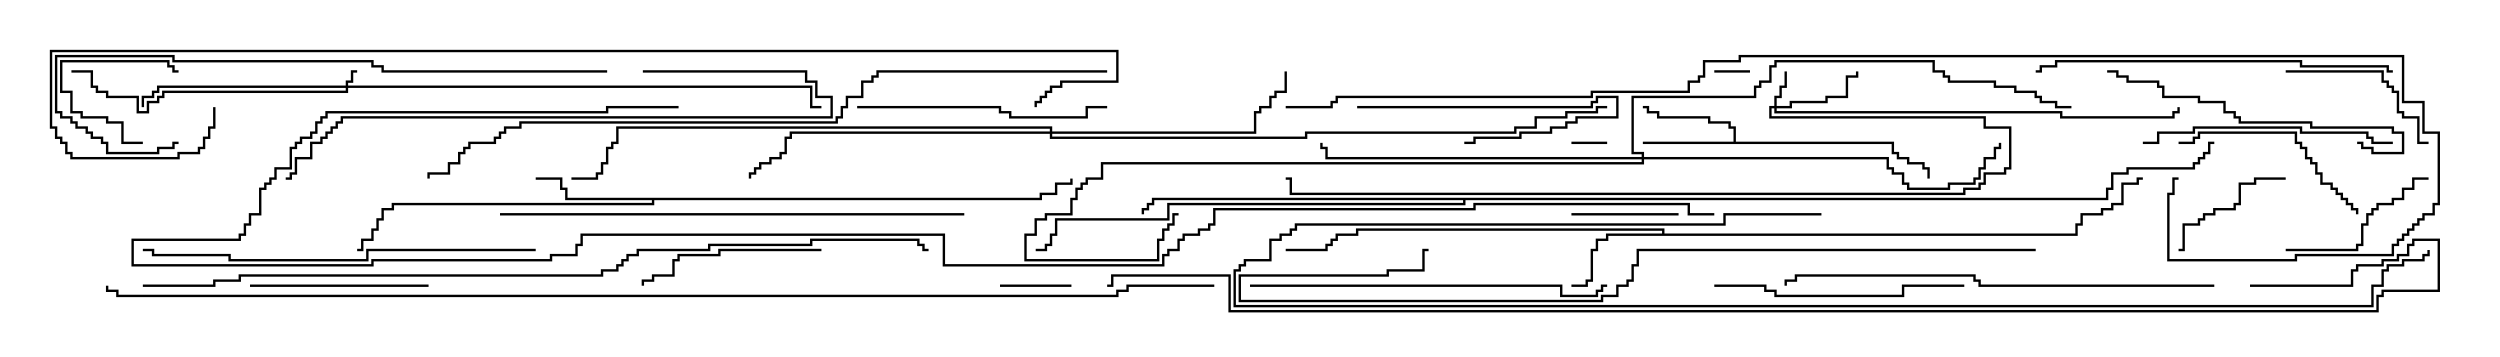 <svg version="1.1" width="105" height="15" xmlns="http://www.w3.org/2000/svg"><path d="M72.807,5.95L72.807,5.407L72.593,5.407L72.593,5.193L71.736,5.193L71.736,4.979L69.593,4.979L69.593,4.764L69.164,4.764L69.164,4.55L69,4.55L69,4.45L69.264,4.45L69.264,4.664L69.693,4.664L69.693,4.879L71.836,4.879L71.836,5.093L72.693,5.093L72.693,5.307L72.907,5.307L72.907,5.95L79.55,5.95L79.55,6.379L79.764,6.379L79.764,6.593L80.193,6.593L80.193,6.807L80.836,6.807L80.836,7.021L81.05,7.021L81.05,7.5L80.95,7.5L80.95,7.121L80.736,7.121L80.736,6.907L80.093,6.907L80.093,6.693L79.664,6.693L79.664,6.479L79.45,6.479L79.45,6.05L69,6.05L69,5.95z" stroke="none"/><path d="M69.807,9.807L69.807,9.693L57.05,9.693L57.05,9.907L56.193,9.907L56.193,10.121L55.979,10.121L55.979,10.336L55.764,10.336L55.764,10.55L54,10.55L54,10.45L55.664,10.45L55.664,10.236L55.879,10.236L55.879,10.021L56.093,10.021L56.093,9.807L56.95,9.807L56.95,9.593L69.907,9.593L69.907,9.807L87.164,9.807L87.164,9.379L87.379,9.379L87.379,8.95L88.236,8.95L88.236,8.736L88.664,8.736L88.664,8.521L89.093,8.521L89.093,7.664L89.736,7.664L89.736,7.45L90,7.45L90,7.55L89.836,7.55L89.836,7.764L89.193,7.764L89.193,8.621L88.764,8.621L88.764,8.836L88.336,8.836L88.336,9.05L87.479,9.05L87.479,9.479L87.264,9.479L87.264,9.907L67.55,9.907L67.55,10.121L67.121,10.121L67.121,10.55L66.907,10.55L66.907,11.836L66.693,11.836L66.693,12.05L66,12.05L66,11.95L66.593,11.95L66.593,11.736L66.807,11.736L66.807,10.45L67.021,10.45L67.021,10.021L67.45,10.021L67.45,9.807z" stroke="none"/><path d="M43.664,8.307L43.664,8.093L44.307,8.093L44.307,7.664L44.95,7.664L44.95,7.5L45.05,7.5L45.05,7.764L44.407,7.764L44.407,8.193L43.764,8.193L43.764,8.407L27.479,8.407L27.479,8.621L16.55,8.621L16.55,8.836L16.121,8.836L16.121,9.264L15.907,9.264L15.907,9.693L15.693,9.693L15.693,10.121L15.264,10.121L15.264,10.55L15,10.55L15,10.45L15.164,10.45L15.164,10.021L15.593,10.021L15.593,9.593L15.807,9.593L15.807,9.164L16.021,9.164L16.021,8.736L16.45,8.736L16.45,8.521L27.379,8.521L27.379,8.407L23.736,8.407L23.736,7.979L23.521,7.979L23.521,7.55L22.5,7.55L22.5,7.45L23.621,7.45L23.621,7.879L23.836,7.879L23.836,8.307z" stroke="none"/><path d="M88.45,8.307L88.45,7.879L88.664,7.879L88.664,7.236L89.307,7.236L89.307,7.021L92.093,7.021L92.093,6.807L92.307,6.807L92.307,6.593L92.521,6.593L92.521,6.379L92.736,6.379L92.736,5.95L93,5.95L93,6.05L92.836,6.05L92.836,6.479L92.621,6.479L92.621,6.693L92.407,6.693L92.407,6.907L92.193,6.907L92.193,7.121L89.407,7.121L89.407,7.336L88.764,7.336L88.764,7.979L88.55,7.979L88.55,8.407L61.55,8.407L61.55,8.621L49.121,8.621L49.121,9.264L44.407,9.264L44.407,9.907L44.193,9.907L44.193,10.336L43.979,10.336L43.979,10.55L43.5,10.55L43.5,10.45L43.879,10.45L43.879,10.236L44.093,10.236L44.093,9.807L44.307,9.807L44.307,9.164L49.021,9.164L49.021,8.521L61.45,8.521L61.45,8.407L48.479,8.407L48.479,8.621L48.264,8.621L48.264,8.836L48.05,8.836L48.05,9L47.95,9L47.95,8.736L48.164,8.736L48.164,8.521L48.379,8.521L48.379,8.307z" stroke="none"/><path d="M14.521,3.593L14.521,3.379L14.736,3.379L14.736,2.95L15,2.95L15,3.05L14.836,3.05L14.836,3.479L14.621,3.479L14.621,3.593L34.121,3.593L34.121,4.45L34.5,4.45L34.5,4.55L34.021,4.55L34.021,3.693L14.621,3.693L14.621,3.907L6.907,3.907L6.907,4.121L6.693,4.121L6.693,4.336L6.264,4.336L6.264,4.764L5.736,4.764L5.736,4.121L4.45,4.121L4.45,3.907L4.021,3.907L4.021,3.693L3.807,3.693L3.807,3.05L3,3.05L3,2.95L3.907,2.95L3.907,3.593L4.121,3.593L4.121,3.807L4.55,3.807L4.55,4.021L5.836,4.021L5.836,4.664L6.164,4.664L6.164,4.236L6.593,4.236L6.593,4.021L6.807,4.021L6.807,3.807L14.521,3.807L14.521,3.693L6.693,3.693L6.693,3.907L6.479,3.907L6.479,4.121L6.05,4.121L6.05,4.5L5.95,4.5L5.95,4.021L6.379,4.021L6.379,3.807L6.593,3.807L6.593,3.593z" stroke="none"/><path d="M74.521,4.45L74.521,4.021L74.736,4.021L74.736,3.593L74.95,3.593L74.95,3L75.05,3L75.05,3.693L74.836,3.693L74.836,4.121L74.621,4.121L74.621,4.45L75.164,4.45L75.164,4.236L76.664,4.236L76.664,4.021L77.521,4.021L77.521,3.164L77.95,3.164L77.95,3L78.05,3L78.05,3.264L77.621,3.264L77.621,4.121L76.764,4.121L76.764,4.336L75.264,4.336L75.264,4.55L74.621,4.55L74.621,4.664L86.621,4.664L86.621,4.879L91.236,4.879L91.236,4.664L91.45,4.664L91.45,4.5L91.55,4.5L91.55,4.764L91.336,4.764L91.336,4.979L86.521,4.979L86.521,4.764L74.521,4.764L74.521,4.55L74.407,4.55L74.407,4.879L83.407,4.879L83.407,5.307L84.479,5.307L84.479,7.121L84.264,7.121L84.264,7.336L83.407,7.336L83.407,7.764L83.193,7.764L83.193,7.979L82.55,7.979L82.55,8.193L54.164,8.193L54.164,7.55L54,7.55L54,7.45L54.264,7.45L54.264,8.093L82.45,8.093L82.45,7.879L83.093,7.879L83.093,7.664L83.307,7.664L83.307,7.236L84.164,7.236L84.164,7.021L84.379,7.021L84.379,5.407L83.307,5.407L83.307,4.979L74.307,4.979L74.307,4.45z" stroke="none"/><path d="M44.093,5.521L44.093,5.407L25.979,5.407L25.979,6.05L25.764,6.05L25.764,6.264L25.55,6.264L25.55,6.907L25.336,6.907L25.336,7.336L25.121,7.336L25.121,7.55L24,7.55L24,7.45L25.021,7.45L25.021,7.236L25.236,7.236L25.236,6.807L25.45,6.807L25.45,6.164L25.664,6.164L25.664,5.95L25.879,5.95L25.879,5.307L44.193,5.307L44.193,5.521L52.664,5.521L52.664,4.664L52.879,4.664L52.879,4.45L53.307,4.45L53.307,4.021L53.521,4.021L53.521,3.807L53.95,3.807L53.95,3L54.05,3L54.05,3.907L53.621,3.907L53.621,4.121L53.407,4.121L53.407,4.55L52.979,4.55L52.979,4.764L52.764,4.764L52.764,5.621L44.193,5.621L44.193,5.736L54.807,5.736L54.807,5.521L63.593,5.521L63.593,5.307L64.45,5.307L64.45,4.879L65.736,4.879L65.736,4.664L67.021,4.664L67.021,4.45L67.5,4.45L67.5,4.55L67.121,4.55L67.121,4.764L65.836,4.764L65.836,4.979L64.55,4.979L64.55,5.407L63.693,5.407L63.693,5.621L54.907,5.621L54.907,5.836L44.093,5.836L44.093,5.621L33.264,5.621L33.264,5.836L33.05,5.836L33.05,6.479L32.836,6.479L32.836,6.693L32.407,6.693L32.407,6.907L31.979,6.907L31.979,7.121L31.764,7.121L31.764,7.336L31.55,7.336L31.55,7.5L31.45,7.5L31.45,7.236L31.664,7.236L31.664,7.021L31.879,7.021L31.879,6.807L32.307,6.807L32.307,6.593L32.736,6.593L32.736,6.379L32.95,6.379L32.95,5.736L33.164,5.736L33.164,5.521z" stroke="none"/><path d="M68.95,6.593L68.95,6.479L68.521,6.479L68.521,4.021L73.664,4.021L73.664,3.593L73.879,3.593L73.879,3.379L74.307,3.379L74.307,2.736L74.521,2.736L74.521,2.521L81.264,2.521L81.264,2.95L81.693,2.95L81.693,3.164L81.907,3.164L81.907,3.379L83.836,3.379L83.836,3.593L84.693,3.593L84.693,3.807L85.55,3.807L85.55,4.021L85.764,4.021L85.764,4.236L86.407,4.236L86.407,4.45L87,4.45L87,4.55L86.307,4.55L86.307,4.336L85.664,4.336L85.664,4.121L85.45,4.121L85.45,3.907L84.593,3.907L84.593,3.693L83.736,3.693L83.736,3.479L81.807,3.479L81.807,3.264L81.593,3.264L81.593,3.05L81.164,3.05L81.164,2.621L74.621,2.621L74.621,2.836L74.407,2.836L74.407,3.479L73.979,3.479L73.979,3.693L73.764,3.693L73.764,4.121L68.621,4.121L68.621,6.379L69.05,6.379L69.05,6.593L79.336,6.593L79.336,7.021L79.55,7.021L79.55,7.236L79.979,7.236L79.979,7.664L80.193,7.664L80.193,7.879L81.807,7.879L81.807,7.664L82.879,7.664L82.879,7.45L83.093,7.45L83.093,7.021L83.307,7.021L83.307,6.593L83.736,6.593L83.736,6.164L83.95,6.164L83.95,6L84.05,6L84.05,6.264L83.836,6.264L83.836,6.693L83.407,6.693L83.407,7.121L83.193,7.121L83.193,7.55L82.979,7.55L82.979,7.764L81.907,7.764L81.907,7.979L80.093,7.979L80.093,7.764L79.879,7.764L79.879,7.336L79.45,7.336L79.45,7.121L79.236,7.121L79.236,6.693L69.05,6.693L69.05,6.907L46.336,6.907L46.336,7.55L45.693,7.55L45.693,7.764L45.479,7.764L45.479,7.979L45.264,7.979L45.264,8.407L45.05,8.407L45.05,9.05L43.979,9.05L43.979,9.264L43.55,9.264L43.55,9.907L43.121,9.907L43.121,10.879L48.593,10.879L48.593,10.021L48.807,10.021L48.807,9.593L49.021,9.593L49.021,9.379L49.236,9.379L49.236,8.95L49.5,8.95L49.5,9.05L49.336,9.05L49.336,9.479L49.121,9.479L49.121,9.693L48.907,9.693L48.907,10.121L48.693,10.121L48.693,10.979L43.021,10.979L43.021,9.807L43.45,9.807L43.45,9.164L43.879,9.164L43.879,8.95L44.95,8.95L44.95,8.307L45.164,8.307L45.164,7.879L45.379,7.879L45.379,7.664L45.593,7.664L45.593,7.45L46.236,7.45L46.236,6.807L68.95,6.807L68.95,6.693L55.664,6.693L55.664,6.264L55.45,6.264L55.45,6L55.55,6L55.55,6.164L55.764,6.164L55.764,6.593z" stroke="none"/><path d="M66,6.05L66,5.95L67.5,5.95L67.5,6.05z" stroke="none"/><path d="M72,3.05L72,2.95L73.5,2.95L73.5,3.05z" stroke="none"/><path d="M45,11.95L45,12.05L42,12.05L42,11.95z" stroke="none"/><path d="M6,5.95L6,6.05L5.093,6.05L5.093,5.193L4.45,5.193L4.45,4.979L3.379,4.979L3.379,4.764L2.95,4.764L2.95,3.907L2.521,3.907L2.521,2.521L7.121,2.521L7.121,2.736L7.336,2.736L7.336,2.95L7.5,2.95L7.5,3.05L7.236,3.05L7.236,2.836L7.021,2.836L7.021,2.621L2.621,2.621L2.621,3.807L3.05,3.807L3.05,4.664L3.479,4.664L3.479,4.879L4.55,4.879L4.55,5.093L5.193,5.093L5.193,5.95z" stroke="none"/><path d="M70.5,8.95L70.5,9.05L66,9.05L66,8.95z" stroke="none"/><path d="M57,4.55L57,4.45L66.807,4.45L66.807,4.236L67.021,4.236L67.021,4.021L67.979,4.021L67.979,4.979L66.264,4.979L66.264,5.193L65.836,5.193L65.836,5.407L65.193,5.407L65.193,5.621L63.907,5.621L63.907,5.836L61.979,5.836L61.979,6.05L61.5,6.05L61.5,5.95L61.879,5.95L61.879,5.736L63.807,5.736L63.807,5.521L65.093,5.521L65.093,5.307L65.736,5.307L65.736,5.093L66.164,5.093L66.164,4.879L67.879,4.879L67.879,4.121L67.121,4.121L67.121,4.336L66.907,4.336L66.907,4.55z" stroke="none"/><path d="M96,7.45L96,7.55L94.764,7.55L94.764,7.764L94.121,7.764L94.121,8.621L93.907,8.621L93.907,8.836L93.05,8.836L93.05,9.05L92.621,9.05L92.621,9.264L92.407,9.264L92.407,9.479L91.764,9.479L91.764,10.55L91.5,10.55L91.5,10.45L91.664,10.45L91.664,9.379L92.307,9.379L92.307,9.164L92.521,9.164L92.521,8.95L92.95,8.95L92.95,8.736L93.807,8.736L93.807,8.521L94.021,8.521L94.021,7.664L94.664,7.664L94.664,7.45z" stroke="none"/><path d="M96,3.05L96,2.95L100.121,2.95L100.121,3.379L100.336,3.379L100.336,3.593L100.55,3.593L100.55,3.807L100.764,3.807L100.764,4.664L100.979,4.664L100.979,4.879L101.621,4.879L101.621,5.95L102,5.95L102,6.05L101.521,6.05L101.521,4.979L100.879,4.979L100.879,4.764L100.664,4.764L100.664,3.907L100.45,3.907L100.45,3.693L100.236,3.693L100.236,3.479L100.021,3.479L100.021,3.05z" stroke="none"/><path d="M96,10.55L96,10.45L98.95,10.45L98.95,10.236L99.164,10.236L99.164,9.379L99.379,9.379L99.379,8.95L99.593,8.95L99.593,8.736L99.807,8.736L99.807,8.521L100.45,8.521L100.45,8.307L100.879,8.307L100.879,7.879L101.307,7.879L101.307,7.45L102,7.45L102,7.55L101.407,7.55L101.407,7.979L100.979,7.979L100.979,8.407L100.55,8.407L100.55,8.621L99.907,8.621L99.907,8.836L99.693,8.836L99.693,9.05L99.479,9.05L99.479,9.479L99.264,9.479L99.264,10.336L99.05,10.336L99.05,10.55z" stroke="none"/><path d="M18,11.95L18,12.05L10.5,12.05L10.5,11.95z" stroke="none"/><path d="M34.5,10.45L34.5,10.55L30.264,10.55L30.264,10.764L28.55,10.764L28.55,10.979L28.336,10.979L28.336,11.621L27.479,11.621L27.479,11.836L27.05,11.836L27.05,12L26.95,12L26.95,11.736L27.379,11.736L27.379,11.521L28.236,11.521L28.236,10.879L28.45,10.879L28.45,10.664L30.164,10.664L30.164,10.45z" stroke="none"/><path d="M91.5,6.05L91.5,5.95L92.093,5.95L92.093,5.736L92.307,5.736L92.307,5.521L96.479,5.521L96.479,5.95L96.693,5.95L96.693,6.164L96.907,6.164L96.907,6.593L97.121,6.593L97.121,6.807L97.336,6.807L97.336,7.236L97.55,7.236L97.55,7.664L97.979,7.664L97.979,7.879L98.193,7.879L98.193,8.093L98.407,8.093L98.407,8.307L98.621,8.307L98.621,8.521L98.836,8.521L98.836,8.736L99.05,8.736L99.05,9L98.95,9L98.95,8.836L98.736,8.836L98.736,8.621L98.521,8.621L98.521,8.407L98.307,8.407L98.307,8.193L98.093,8.193L98.093,7.979L97.879,7.979L97.879,7.764L97.45,7.764L97.45,7.336L97.236,7.336L97.236,6.907L97.021,6.907L97.021,6.693L96.807,6.693L96.807,6.264L96.593,6.264L96.593,6.05L96.379,6.05L96.379,5.621L92.407,5.621L92.407,5.836L92.193,5.836L92.193,6.05z" stroke="none"/><path d="M36,4.55L36,4.45L42.05,4.45L42.05,4.664L42.479,4.664L42.479,4.879L45.593,4.879L45.593,4.45L46.5,4.45L46.5,4.55L45.693,4.55L45.693,4.979L42.379,4.979L42.379,4.764L41.95,4.764L41.95,4.55z" stroke="none"/><path d="M100.5,5.95L100.5,6.05L99.593,6.05L99.593,5.836L99.379,5.836L99.379,5.621L96.593,5.621L96.593,5.407L92.193,5.407L92.193,5.621L90.693,5.621L90.693,6.05L90,6.05L90,5.95L90.593,5.95L90.593,5.521L92.093,5.521L92.093,5.307L96.693,5.307L96.693,5.521L99.479,5.521L99.479,5.736L99.693,5.736L99.693,5.95z" stroke="none"/><path d="M72,12.05L72,11.95L74.193,11.95L74.193,12.164L74.621,12.164L74.621,12.379L79.879,12.379L79.879,11.95L82.5,11.95L82.5,12.05L79.979,12.05L79.979,12.479L74.521,12.479L74.521,12.264L74.093,12.264L74.093,12.05z" stroke="none"/><path d="M99,6.05L99,5.95L99.264,5.95L99.264,6.164L99.693,6.164L99.693,6.379L100.879,6.379L100.879,5.621L100.45,5.621L100.45,5.407L97.021,5.407L97.021,5.193L94.021,5.193L94.021,4.979L93.807,4.979L93.807,4.764L93.379,4.764L93.379,4.336L92.307,4.336L92.307,4.121L90.807,4.121L90.807,3.693L90.593,3.693L90.593,3.479L89.307,3.479L89.307,3.264L88.879,3.264L88.879,3.05L88.5,3.05L88.5,2.95L88.979,2.95L88.979,3.164L89.407,3.164L89.407,3.379L90.693,3.379L90.693,3.593L90.907,3.593L90.907,4.021L92.407,4.021L92.407,4.236L93.479,4.236L93.479,4.664L93.907,4.664L93.907,4.879L94.121,4.879L94.121,5.093L97.121,5.093L97.121,5.307L100.55,5.307L100.55,5.521L100.979,5.521L100.979,6.479L99.593,6.479L99.593,6.264L99.164,6.264L99.164,6.05z" stroke="none"/><path d="M100.5,2.95L100.5,3.05L100.236,3.05L100.236,2.836L96.593,2.836L96.593,2.621L86.407,2.621L86.407,2.836L85.764,2.836L85.764,3.05L85.5,3.05L85.5,2.95L85.664,2.95L85.664,2.736L86.307,2.736L86.307,2.521L96.693,2.521L96.693,2.736L100.336,2.736L100.336,2.95z" stroke="none"/><path d="M52.5,12.05L52.5,11.95L65.621,11.95L65.621,12.379L67.021,12.379L67.021,12.164L67.236,12.164L67.236,11.95L67.5,11.95L67.5,12.05L67.336,12.05L67.336,12.264L67.121,12.264L67.121,12.479L65.521,12.479L65.521,12.05z" stroke="none"/><path d="M27,3.05L27,2.95L33.907,2.95L33.907,3.379L34.336,3.379L34.336,4.021L34.979,4.021L34.979,4.979L14.407,4.979L14.407,5.193L14.193,5.193L14.193,5.407L13.979,5.407L13.979,5.621L13.764,5.621L13.764,5.836L13.55,5.836L13.55,6.05L13.121,6.05L13.121,6.693L12.479,6.693L12.479,7.336L12.264,7.336L12.264,7.55L12,7.55L12,7.45L12.164,7.45L12.164,7.236L12.379,7.236L12.379,6.593L13.021,6.593L13.021,5.95L13.45,5.95L13.45,5.736L13.664,5.736L13.664,5.521L13.879,5.521L13.879,5.307L14.093,5.307L14.093,5.093L14.307,5.093L14.307,4.879L34.879,4.879L34.879,4.121L34.236,4.121L34.236,3.479L33.807,3.479L33.807,3.05z" stroke="none"/><path d="M22.5,10.45L22.5,10.55L15.479,10.55L15.479,10.979L9.593,10.979L9.593,10.764L6.379,10.764L6.379,10.55L6,10.55L6,10.45L6.479,10.45L6.479,10.664L9.693,10.664L9.693,10.879L15.379,10.879L15.379,10.45z" stroke="none"/><path d="M93,11.95L93,12.05L83.093,12.05L83.093,11.836L82.879,11.836L82.879,11.621L75.479,11.621L75.479,11.836L75.05,11.836L75.05,12L74.95,12L74.95,11.736L75.379,11.736L75.379,11.521L82.979,11.521L82.979,11.736L83.193,11.736L83.193,11.95z" stroke="none"/><path d="M25.5,2.95L25.5,3.05L16.021,3.05L16.021,2.836L15.593,2.836L15.593,2.621L7.236,2.621L7.236,2.407L2.407,2.407L2.407,4.664L2.621,4.664L2.621,4.879L3.05,4.879L3.05,5.093L3.264,5.093L3.264,5.307L3.693,5.307L3.693,5.521L3.907,5.521L3.907,5.736L4.336,5.736L4.336,5.95L4.55,5.95L4.55,6.379L6.593,6.379L6.593,6.164L7.236,6.164L7.236,5.95L7.5,5.95L7.5,6.05L7.336,6.05L7.336,6.264L6.693,6.264L6.693,6.479L4.45,6.479L4.45,6.05L4.236,6.05L4.236,5.836L3.807,5.836L3.807,5.621L3.593,5.621L3.593,5.407L3.164,5.407L3.164,5.193L2.95,5.193L2.95,4.979L2.521,4.979L2.521,4.764L2.307,4.764L2.307,2.307L7.336,2.307L7.336,2.521L15.693,2.521L15.693,2.736L16.121,2.736L16.121,2.95z" stroke="none"/><path d="M40.5,8.95L40.5,9.05L21,9.05L21,8.95z" stroke="none"/><path d="M85.5,10.45L85.5,10.55L68.836,10.55L68.836,11.193L68.621,11.193L68.621,11.836L68.407,11.836L68.407,12.05L67.979,12.05L67.979,12.479L67.336,12.479L67.336,12.693L52.021,12.693L52.021,11.521L58.236,11.521L58.236,11.307L59.736,11.307L59.736,10.45L60,10.45L60,10.55L59.836,10.55L59.836,11.407L58.336,11.407L58.336,11.621L52.121,11.621L52.121,12.593L67.236,12.593L67.236,12.379L67.879,12.379L67.879,11.95L68.307,11.95L68.307,11.736L68.521,11.736L68.521,11.093L68.736,11.093L68.736,10.45z" stroke="none"/><path d="M76.5,8.95L76.5,9.05L72.479,9.05L72.479,9.479L54.479,9.479L54.479,9.693L54.264,9.693L54.264,9.907L53.836,9.907L53.836,10.121L53.407,10.121L53.407,10.979L52.336,10.979L52.336,11.193L52.121,11.193L52.121,11.407L51.907,11.407L51.907,12.807L99.593,12.807L99.593,11.95L100.021,11.95L100.021,11.307L100.236,11.307L100.236,11.093L100.879,11.093L100.879,10.879L101.736,10.879L101.736,10.664L101.95,10.664L101.95,10.5L102.05,10.5L102.05,10.764L101.836,10.764L101.836,10.979L100.979,10.979L100.979,11.193L100.336,11.193L100.336,11.407L100.121,11.407L100.121,12.05L99.693,12.05L99.693,12.907L51.807,12.907L51.807,11.307L52.021,11.307L52.021,11.093L52.236,11.093L52.236,10.879L53.307,10.879L53.307,10.021L53.736,10.021L53.736,9.807L54.164,9.807L54.164,9.593L54.379,9.593L54.379,9.379L72.379,9.379L72.379,8.95z" stroke="none"/><path d="M46.5,2.95L46.5,3.05L36.907,3.05L36.907,3.264L36.693,3.264L36.693,3.479L36.264,3.479L36.264,4.121L35.621,4.121L35.621,4.55L35.407,4.55L35.407,4.979L35.193,4.979L35.193,5.193L21.907,5.193L21.907,5.407L21.264,5.407L21.264,5.621L21.05,5.621L21.05,5.836L20.836,5.836L20.836,6.05L19.764,6.05L19.764,6.264L19.55,6.264L19.55,6.479L19.336,6.479L19.336,6.907L18.907,6.907L18.907,7.336L18.05,7.336L18.05,7.5L17.95,7.5L17.95,7.236L18.807,7.236L18.807,6.807L19.236,6.807L19.236,6.379L19.45,6.379L19.45,6.164L19.664,6.164L19.664,5.95L20.736,5.95L20.736,5.736L20.95,5.736L20.95,5.521L21.164,5.521L21.164,5.307L21.807,5.307L21.807,5.093L35.093,5.093L35.093,4.879L35.307,4.879L35.307,4.45L35.521,4.45L35.521,4.021L36.164,4.021L36.164,3.379L36.593,3.379L36.593,3.164L36.807,3.164L36.807,2.95z" stroke="none"/><path d="M6,12.05L6,11.95L8.95,11.95L8.95,11.736L10.021,11.736L10.021,11.521L25.236,11.521L25.236,11.307L25.879,11.307L25.879,11.093L26.093,11.093L26.093,10.879L26.307,10.879L26.307,10.664L26.736,10.664L26.736,10.45L29.736,10.45L29.736,10.236L34.021,10.236L34.021,10.021L38.621,10.021L38.621,10.236L38.836,10.236L38.836,10.45L39,10.45L39,10.55L38.736,10.55L38.736,10.336L38.521,10.336L38.521,10.121L34.121,10.121L34.121,10.336L29.836,10.336L29.836,10.55L26.836,10.55L26.836,10.764L26.407,10.764L26.407,10.979L26.193,10.979L26.193,11.193L25.979,11.193L25.979,11.407L25.336,11.407L25.336,11.621L10.121,11.621L10.121,11.836L9.05,11.836L9.05,12.05z" stroke="none"/><path d="M8.95,4.5L9.05,4.5L9.05,5.407L8.836,5.407L8.836,5.836L8.621,5.836L8.621,6.264L8.407,6.264L8.407,6.479L7.55,6.479L7.55,6.693L2.95,6.693L2.95,6.479L2.736,6.479L2.736,6.05L2.521,6.05L2.521,5.836L2.307,5.836L2.307,5.407L2.093,5.407L2.093,2.093L46.979,2.093L46.979,3.479L44.621,3.479L44.621,3.693L44.193,3.693L44.193,3.907L43.979,3.907L43.979,4.121L43.764,4.121L43.764,4.336L43.55,4.336L43.55,4.5L43.45,4.5L43.45,4.236L43.664,4.236L43.664,4.021L43.879,4.021L43.879,3.807L44.093,3.807L44.093,3.593L44.521,3.593L44.521,3.379L46.879,3.379L46.879,2.193L2.193,2.193L2.193,5.307L2.407,5.307L2.407,5.736L2.621,5.736L2.621,5.95L2.836,5.95L2.836,6.379L3.05,6.379L3.05,6.593L7.45,6.593L7.45,6.379L8.307,6.379L8.307,6.164L8.521,6.164L8.521,5.736L8.736,5.736L8.736,5.307L8.95,5.307z" stroke="none"/><path d="M54,4.55L54,4.45L55.879,4.45L55.879,4.236L56.093,4.236L56.093,4.021L66.807,4.021L66.807,3.807L70.879,3.807L70.879,3.379L71.307,3.379L71.307,3.164L71.521,3.164L71.521,2.521L73.021,2.521L73.021,2.307L100.979,2.307L100.979,4.236L101.836,4.236L101.836,5.521L102.479,5.521L102.479,8.621L102.264,8.621L102.264,9.05L101.836,9.05L101.836,9.264L101.621,9.264L101.621,9.479L101.407,9.479L101.407,9.693L101.193,9.693L101.193,9.907L100.979,9.907L100.979,10.121L100.764,10.121L100.764,10.336L100.55,10.336L100.55,10.764L96.479,10.764L96.479,10.979L91.021,10.979L91.021,8.093L91.236,8.093L91.236,7.45L91.5,7.45L91.5,7.55L91.336,7.55L91.336,8.193L91.121,8.193L91.121,10.879L96.379,10.879L96.379,10.664L100.45,10.664L100.45,10.236L100.664,10.236L100.664,10.021L100.879,10.021L100.879,9.807L101.093,9.807L101.093,9.593L101.307,9.593L101.307,9.379L101.521,9.379L101.521,9.164L101.736,9.164L101.736,8.95L102.164,8.95L102.164,8.521L102.379,8.521L102.379,5.621L101.736,5.621L101.736,4.336L100.879,4.336L100.879,2.407L73.121,2.407L73.121,2.621L71.621,2.621L71.621,3.264L71.407,3.264L71.407,3.479L70.979,3.479L70.979,3.907L66.907,3.907L66.907,4.121L56.193,4.121L56.193,4.336L55.979,4.336L55.979,4.55z" stroke="none"/><path d="M72,8.95L72,9.05L70.879,9.05L70.879,8.621L61.979,8.621L61.979,8.836L51.05,8.836L51.05,9.479L50.836,9.479L50.836,9.693L50.407,9.693L50.407,9.907L49.764,9.907L49.764,10.121L49.55,10.121L49.55,10.55L49.121,10.55L49.121,10.764L48.907,10.764L48.907,11.193L39.593,11.193L39.593,9.907L24.479,9.907L24.479,10.336L24.264,10.336L24.264,10.764L23.193,10.764L23.193,10.979L15.693,10.979L15.693,11.193L5.521,11.193L5.521,10.021L10.021,10.021L10.021,9.807L10.236,9.807L10.236,9.379L10.45,9.379L10.45,8.95L10.879,8.95L10.879,7.879L11.093,7.879L11.093,7.664L11.307,7.664L11.307,7.45L11.521,7.45L11.521,7.021L12.164,7.021L12.164,6.164L12.379,6.164L12.379,5.95L12.593,5.95L12.593,5.736L13.021,5.736L13.021,5.521L13.236,5.521L13.236,5.093L13.45,5.093L13.45,4.879L13.664,4.879L13.664,4.664L25.45,4.664L25.45,4.45L28.5,4.45L28.5,4.55L25.55,4.55L25.55,4.764L13.764,4.764L13.764,4.979L13.55,4.979L13.55,5.193L13.336,5.193L13.336,5.621L13.121,5.621L13.121,5.836L12.693,5.836L12.693,6.05L12.479,6.05L12.479,6.264L12.264,6.264L12.264,7.121L11.621,7.121L11.621,7.55L11.407,7.55L11.407,7.764L11.193,7.764L11.193,7.979L10.979,7.979L10.979,9.05L10.55,9.05L10.55,9.479L10.336,9.479L10.336,9.907L10.121,9.907L10.121,10.121L5.621,10.121L5.621,11.093L15.593,11.093L15.593,10.879L23.093,10.879L23.093,10.664L24.164,10.664L24.164,10.236L24.379,10.236L24.379,9.807L39.693,9.807L39.693,11.093L48.807,11.093L48.807,10.664L49.021,10.664L49.021,10.45L49.45,10.45L49.45,10.021L49.664,10.021L49.664,9.807L50.307,9.807L50.307,9.593L50.736,9.593L50.736,9.379L50.95,9.379L50.95,8.736L61.879,8.736L61.879,8.521L70.979,8.521L70.979,8.95z" stroke="none"/><path d="M51,11.95L51,12.05L47.407,12.05L47.407,12.264L46.979,12.264L46.979,12.479L4.879,12.479L4.879,12.264L4.45,12.264L4.45,12L4.55,12L4.55,12.164L4.979,12.164L4.979,12.379L46.879,12.379L46.879,12.164L47.307,12.164L47.307,11.95z" stroke="none"/><path d="M94.5,12.05L94.5,11.95L98.736,11.95L98.736,11.307L98.95,11.307L98.95,11.093L100.021,11.093L100.021,10.879L100.664,10.879L100.664,10.664L101.093,10.664L101.093,10.236L101.307,10.236L101.307,10.021L102.479,10.021L102.479,12.264L100.121,12.264L100.121,12.479L99.907,12.479L99.907,13.121L51.593,13.121L51.593,11.621L46.764,11.621L46.764,12.05L46.5,12.05L46.5,11.95L46.664,11.95L46.664,11.521L51.693,11.521L51.693,13.021L99.807,13.021L99.807,12.379L100.021,12.379L100.021,12.164L102.379,12.164L102.379,10.121L101.407,10.121L101.407,10.336L101.193,10.336L101.193,10.764L100.764,10.764L100.764,10.979L100.121,10.979L100.121,11.193L99.05,11.193L99.05,11.407L98.836,11.407L98.836,12.05z" stroke="none"/></svg>